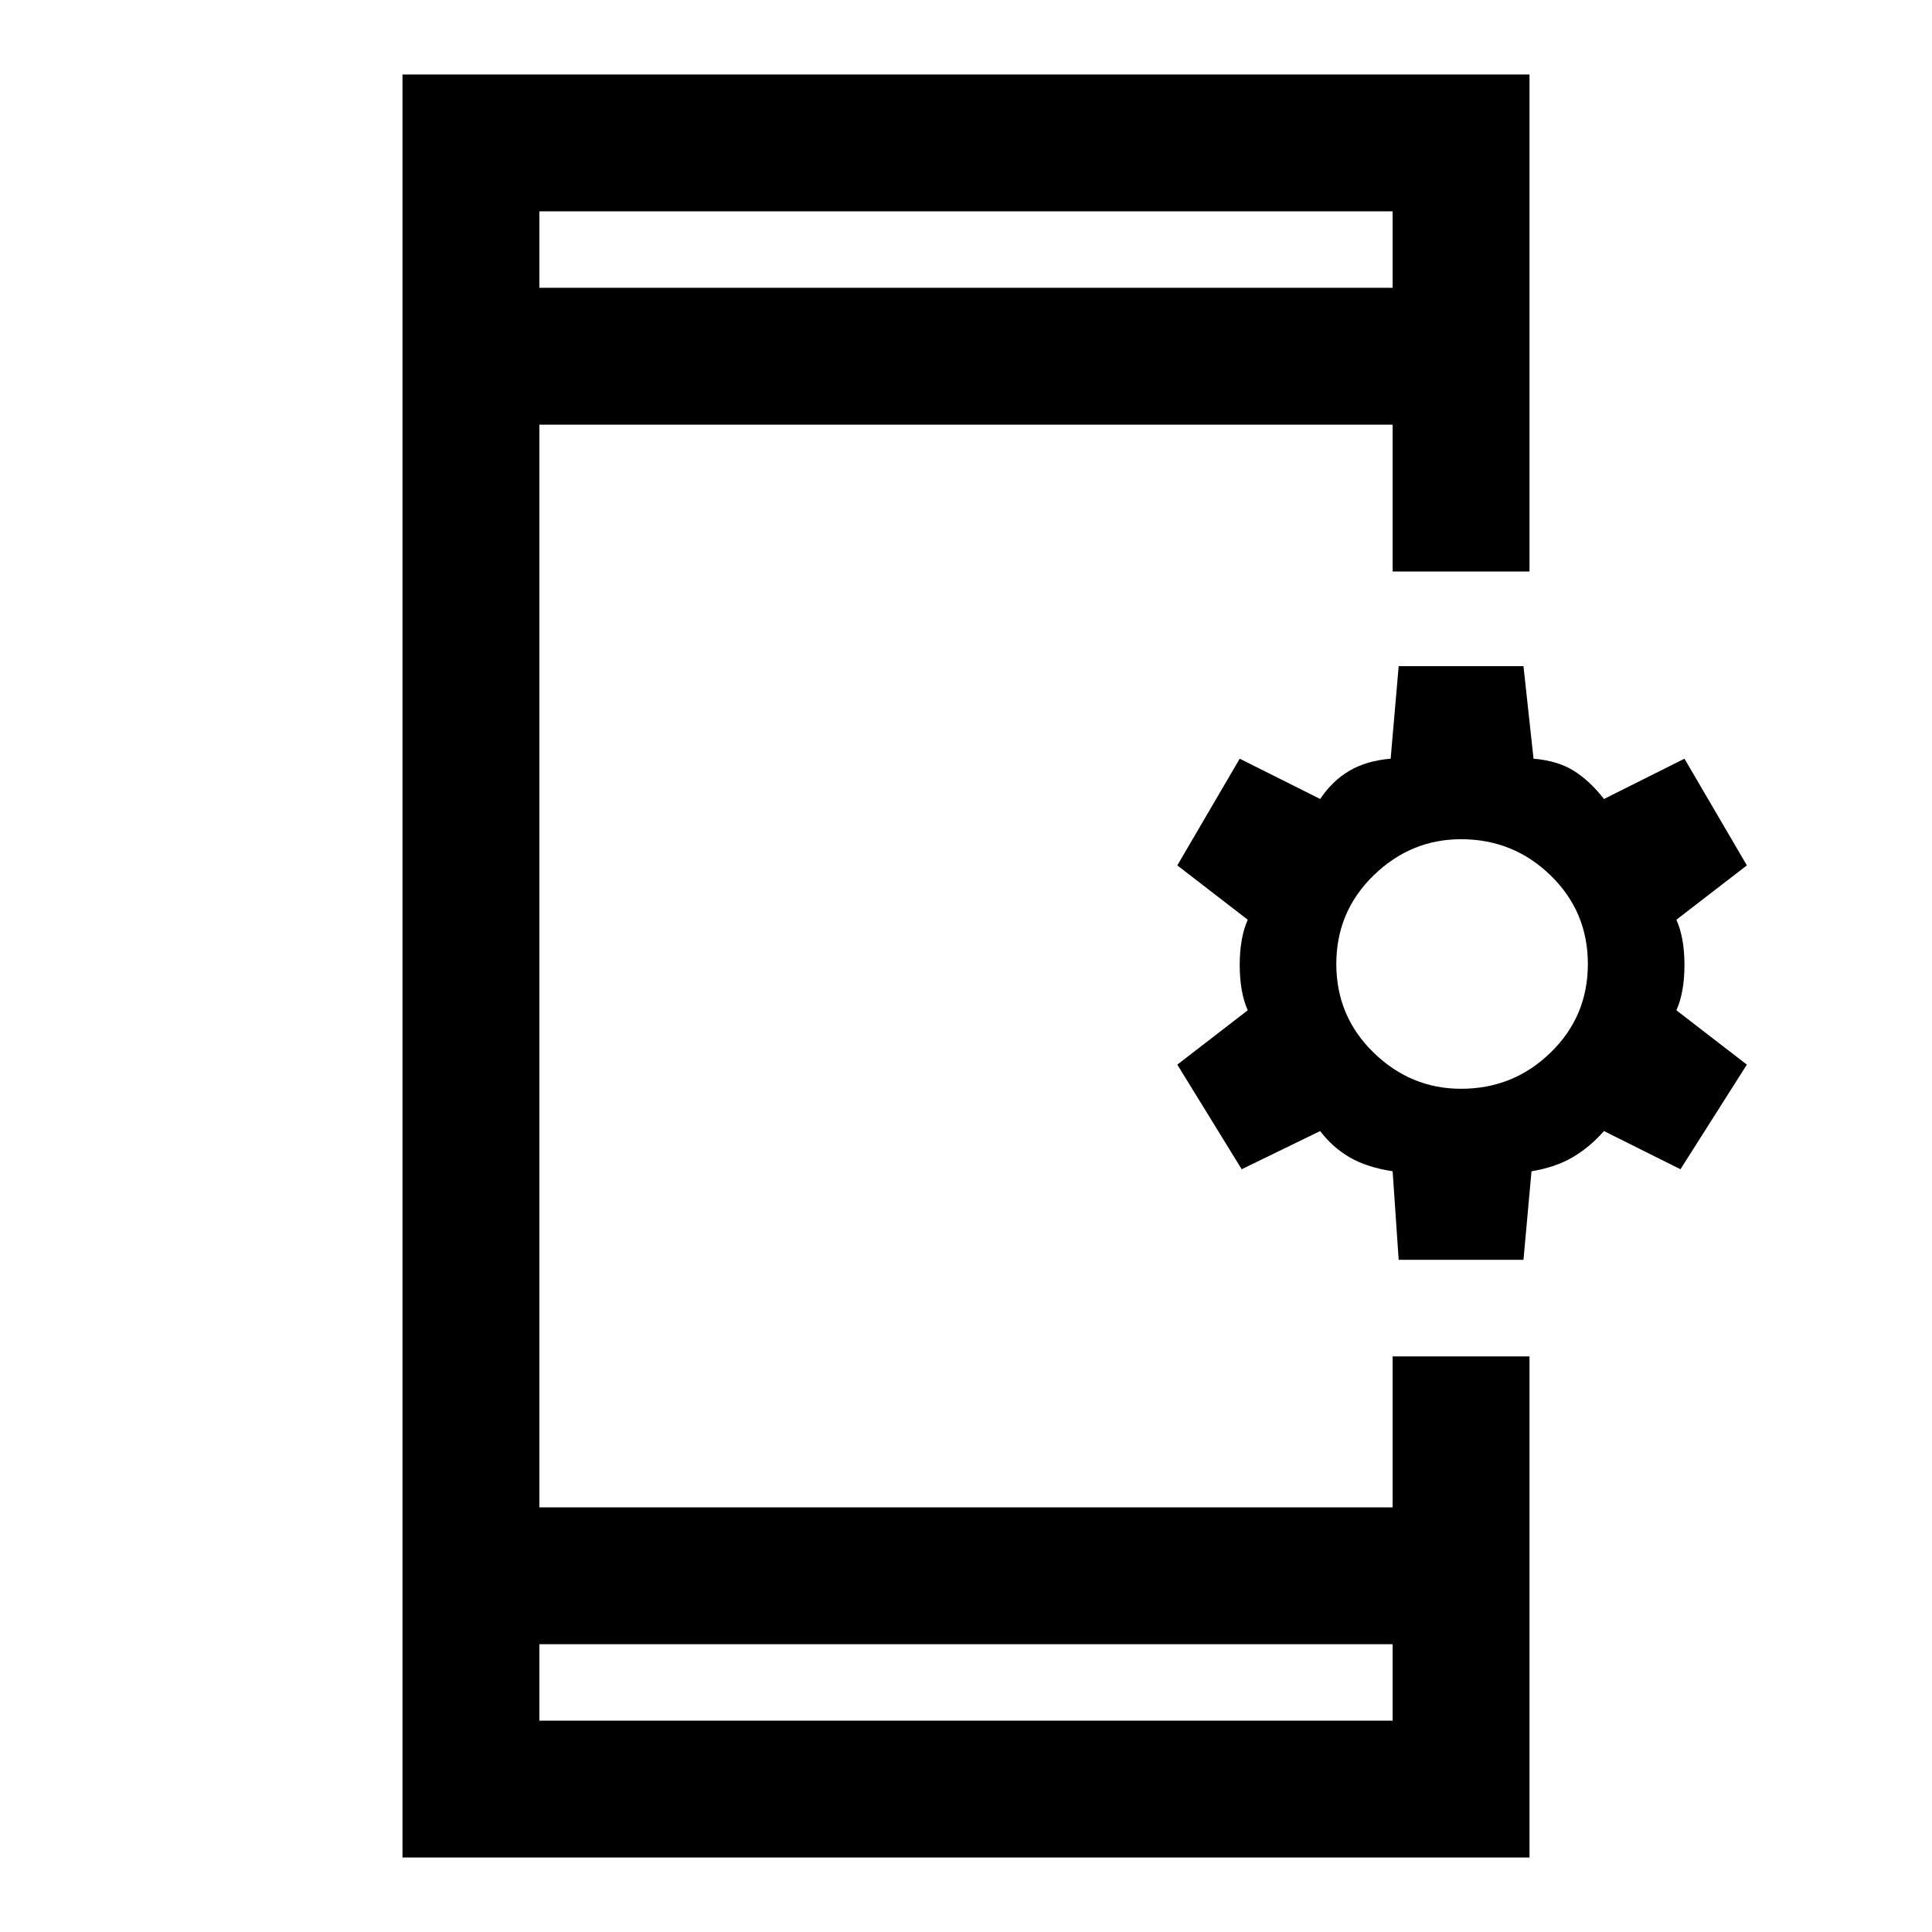 <svg xmlns="http://www.w3.org/2000/svg" height="40" width="40"><path d="M11.167 35.625h17.666v-1.583H11.167Zm0-29.667h17.666V4.375H11.167Zm-2.834 32.5V1.542h23.334v10.291h-2.834V8.792H11.167v22.416h17.666v-3.125h2.834v10.375Zm20.625-12.375-.125-1.833q-.541-.083-.895-.292-.355-.208-.605-.541l-1.625.791-1.333-2.166 1.458-1.125q-.166-.375-.166-.938 0-.562.166-.937l-1.458-1.125 1.292-2.209 1.666.834q.25-.375.605-.584.354-.208.854-.25l.166-1.916h2.584l.208 1.916q.5.042.833.25.334.209.625.584l1.667-.834 1.292 2.209-1.459 1.125q.167.375.167.937 0 .563-.167.938l1.459 1.125-1.375 2.166-1.584-.791q-.291.333-.646.541-.354.209-.854.292l-.166 1.833Zm1.292-3.541q1.083 0 1.854-.75.771-.75.771-1.834 0-1.083-.771-1.833t-1.854-.75q-1.042 0-1.812.75-.771.75-.771 1.833 0 1.084.771 1.834.77.75 1.812.75ZM11.167 5.958V4.375v1.583Zm0 29.667v-1.583 1.583Z"/></svg>